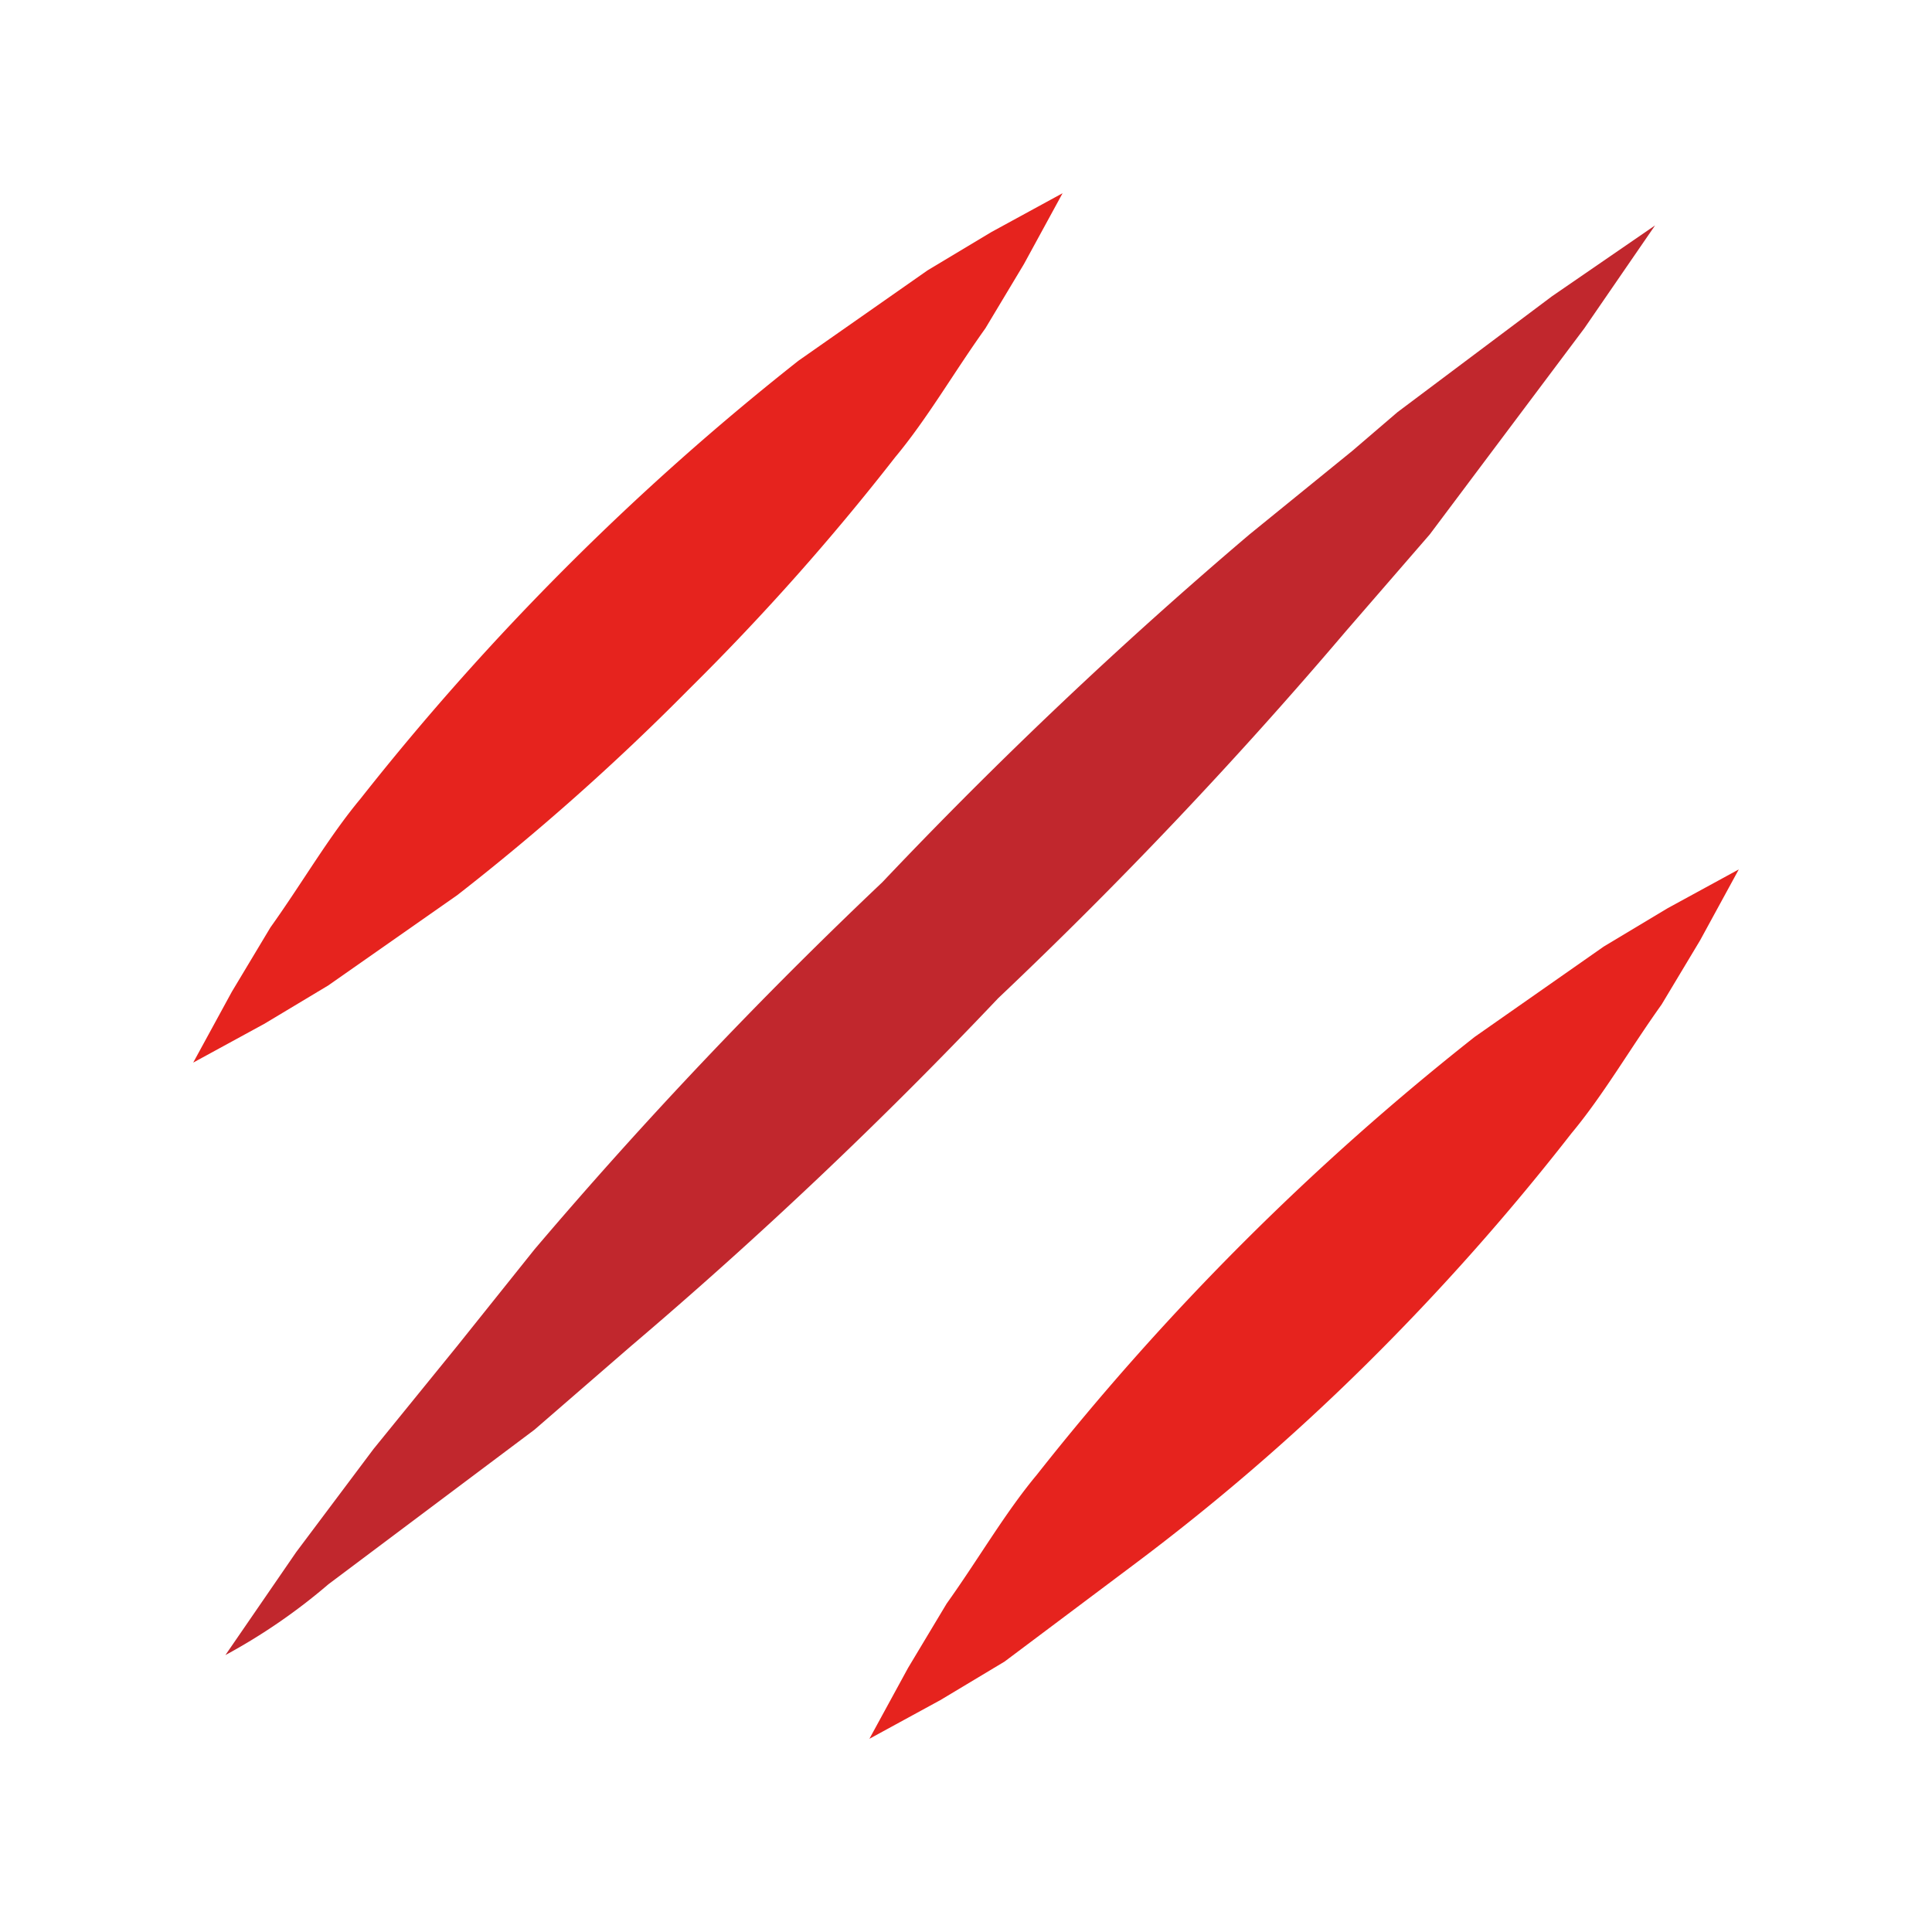 <svg id="Ebene_1" data-name="Ebene 1" xmlns="http://www.w3.org/2000/svg" viewBox="0 0 30 30"><title>kratz</title><path d="M3,16.5l.6-1.1.6-1c.5-.7.9-1.4,1.4-2a41,41,0,0,1,6.8-6.8l2-1.4,1-.6L16.5,3l-.6,1.1-.6,1c-.5.7-.9,1.4-1.4,2a37.3,37.3,0,0,1-3.2,3.6,37.3,37.3,0,0,1-3.6,3.2l-2,1.4-1,.6Z" fill="#e6231e"/><path d="M13.5,27l.6-1.1.6-1c.5-.7.9-1.4,1.4-2a41,41,0,0,1,6.8-6.8l2-1.4,1-.6,1.1-.6-.6,1.1-.6,1c-.5.7-.9,1.4-1.4,2a37.3,37.3,0,0,1-3.2,3.6,34.7,34.7,0,0,1-3.6,3.1l-2,1.5-1,.6Z" fill="#e6231e"/><path d="M3.5,25.7l1.1-1.6,1.2-1.6,1.3-1.6,1.2-1.5a72.7,72.7,0,0,1,5.4-5.7,72.7,72.7,0,0,1,5.7-5.4L21,7l.7-.6.8-.6,1.6-1.2,1.6-1.1L24.6,5.1,23.4,6.7l-.6.8-.6.8L20.9,9.8a72.7,72.7,0,0,1-5.4,5.7,72.7,72.7,0,0,1-5.7,5.4L8.3,22.2,6.7,23.4,5.1,24.6A9.1,9.1,0,0,1,3.5,25.7Z" fill="#c1272d"/></svg>